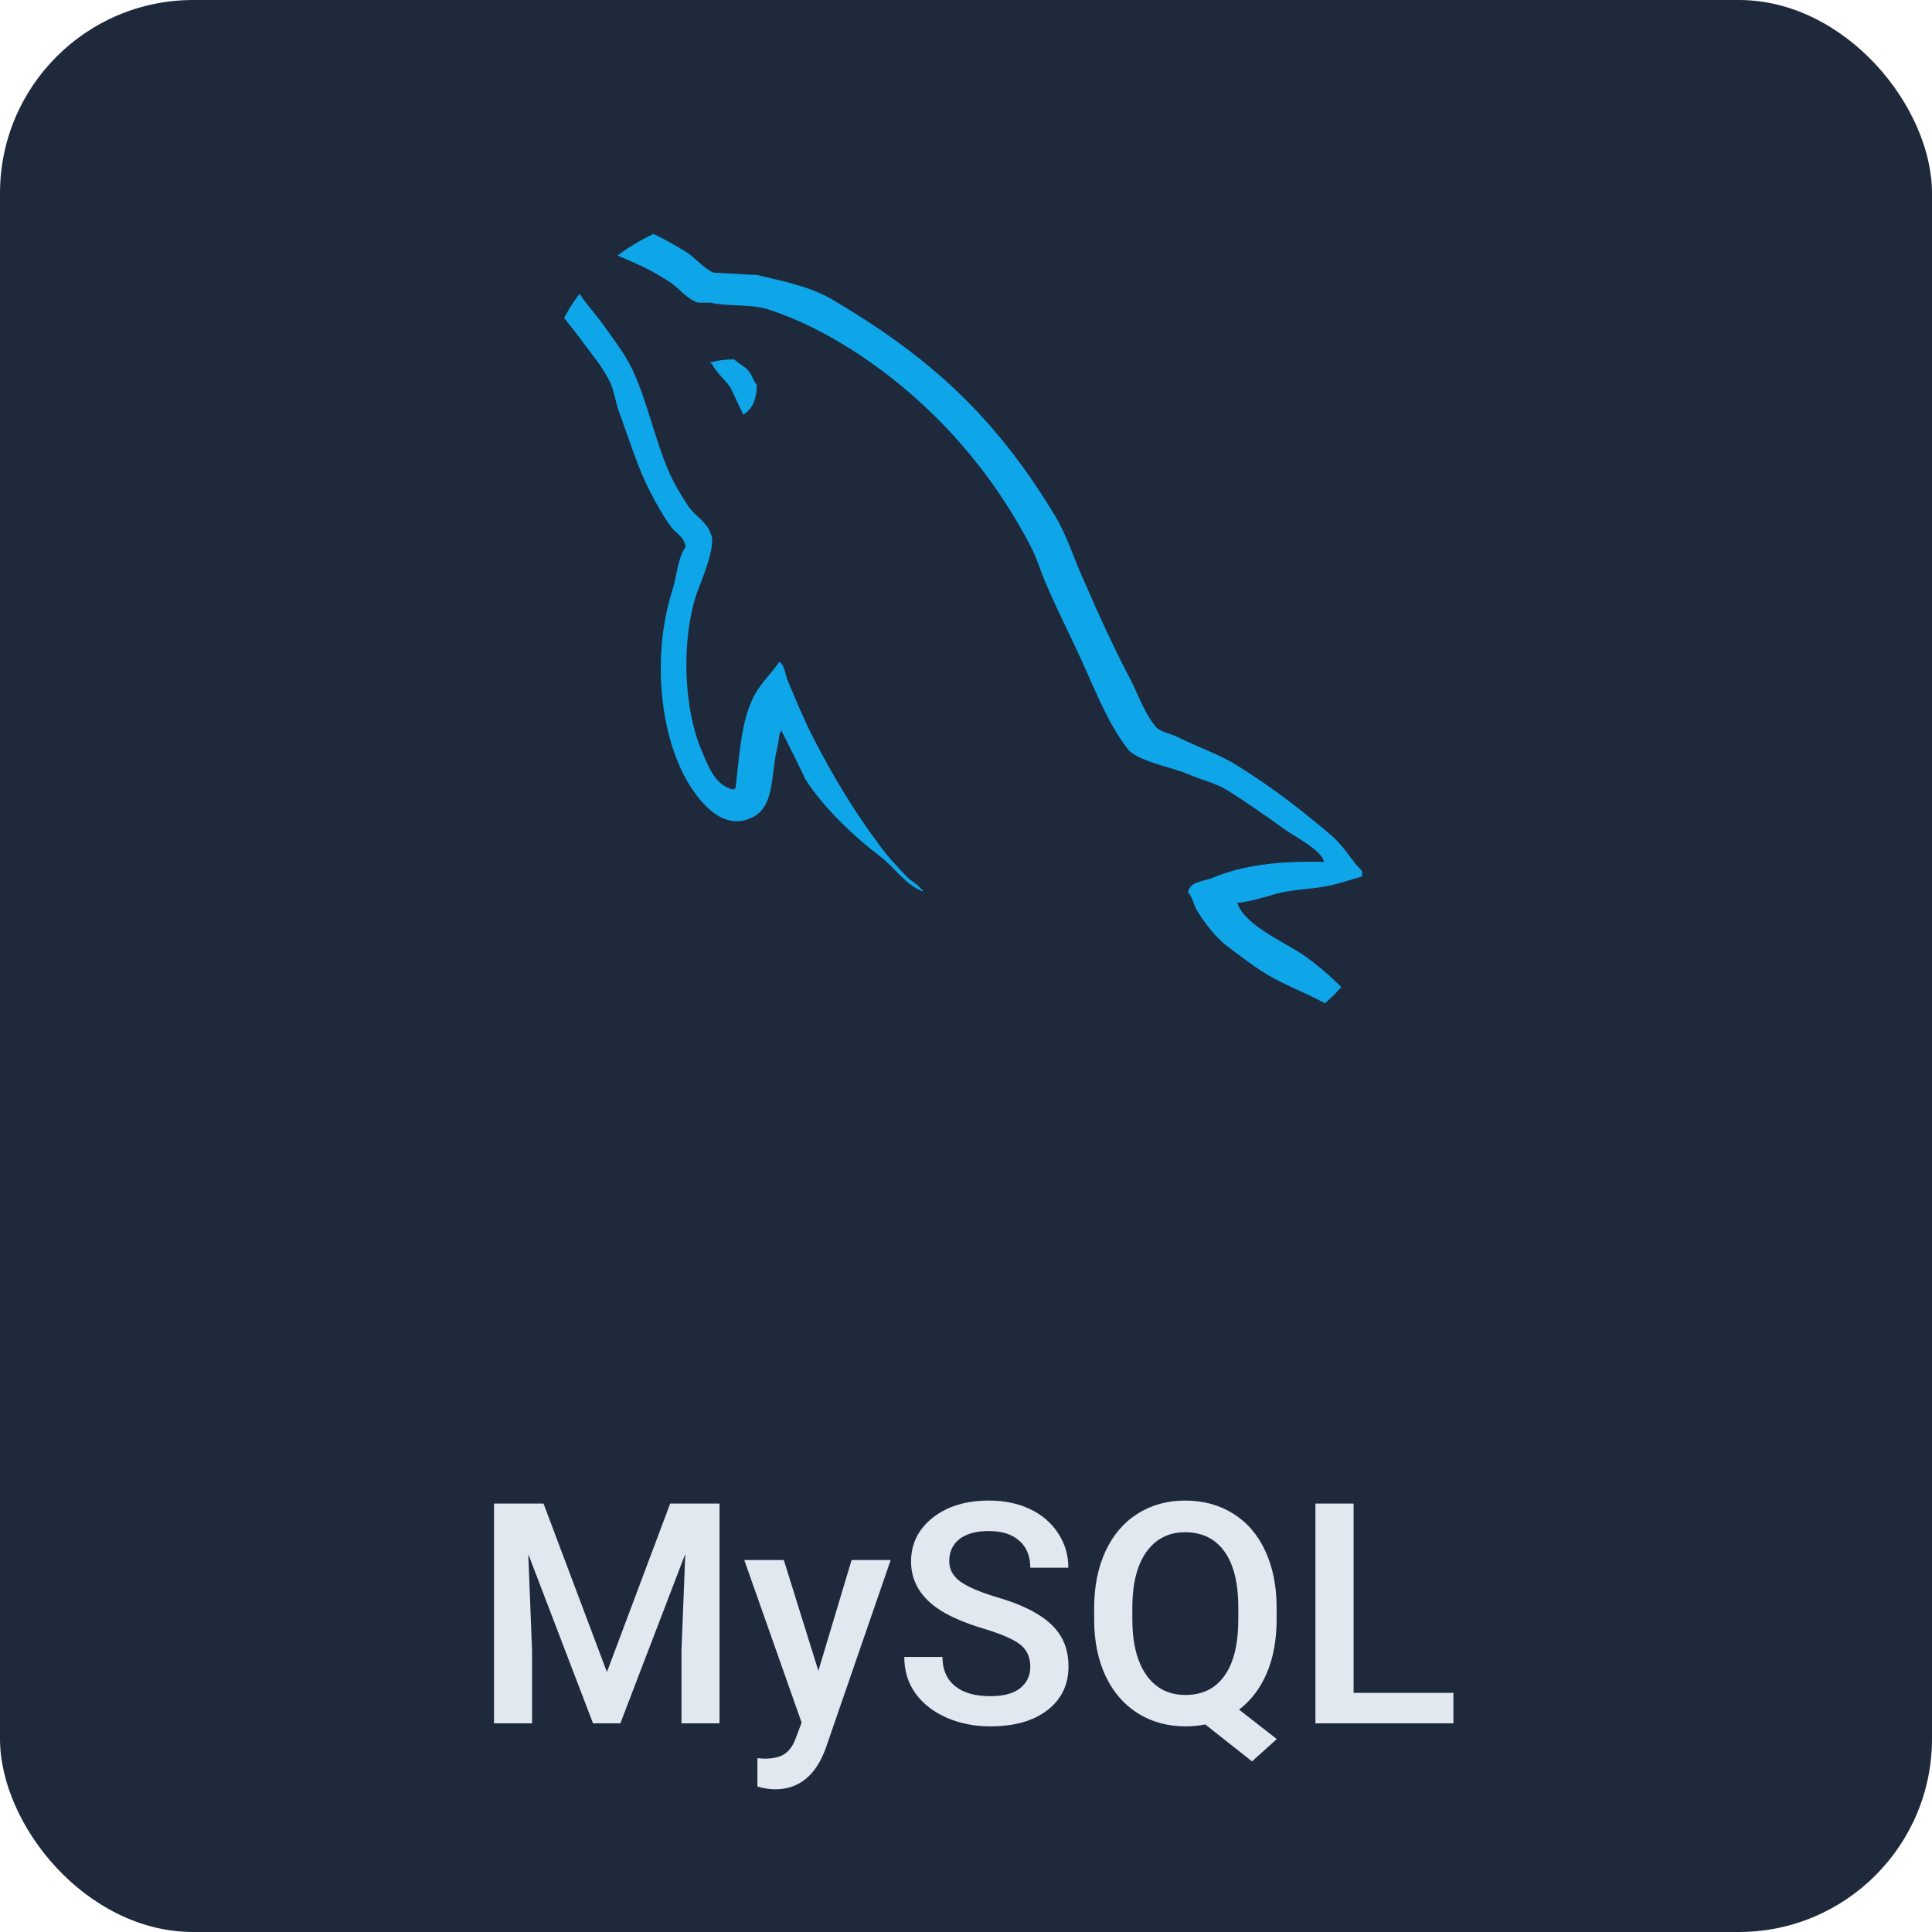 <svg width="100" height="100" viewBox="0 0 100 100" fill="none" xmlns="http://www.w3.org/2000/svg">
<rect width="100" height="100" rx="10" fill="#1E293B"/>
<path d="M28.133 77.825L31.414 86.544L34.688 77.825H37.242V89.2H35.273V85.45L35.469 80.434L32.109 89.2H30.695L27.344 80.442L27.539 85.45V89.2H25.57V77.825H28.133ZM42.359 86.481L44.078 80.747H46.102L42.742 90.481C42.227 91.903 41.352 92.614 40.117 92.614C39.841 92.614 39.536 92.567 39.203 92.473V91.005L39.562 91.028C40.042 91.028 40.401 90.939 40.641 90.763C40.885 90.591 41.078 90.299 41.219 89.888L41.492 89.161L38.523 80.747H40.57L42.359 86.481ZM53.328 86.27C53.328 85.77 53.151 85.385 52.797 85.114C52.448 84.843 51.815 84.57 50.898 84.294C49.982 84.018 49.253 83.71 48.711 83.372C47.675 82.721 47.156 81.872 47.156 80.825C47.156 79.908 47.529 79.153 48.273 78.559C49.023 77.966 49.995 77.669 51.188 77.669C51.979 77.669 52.685 77.814 53.305 78.106C53.925 78.398 54.411 78.814 54.766 79.356C55.12 79.893 55.297 80.489 55.297 81.145H53.328C53.328 80.552 53.141 80.088 52.766 79.755C52.396 79.416 51.865 79.247 51.172 79.247C50.526 79.247 50.023 79.385 49.664 79.661C49.31 79.937 49.133 80.322 49.133 80.817C49.133 81.234 49.325 81.583 49.711 81.864C50.096 82.14 50.732 82.411 51.617 82.677C52.503 82.937 53.214 83.236 53.75 83.575C54.286 83.908 54.68 84.294 54.93 84.731C55.18 85.163 55.305 85.671 55.305 86.255C55.305 87.203 54.94 87.958 54.211 88.52C53.487 89.078 52.503 89.356 51.258 89.356C50.435 89.356 49.677 89.205 48.984 88.903C48.297 88.596 47.76 88.174 47.375 87.638C46.995 87.101 46.805 86.476 46.805 85.763H48.781C48.781 86.408 48.995 86.908 49.422 87.263C49.849 87.617 50.461 87.794 51.258 87.794C51.945 87.794 52.461 87.656 52.805 87.38C53.154 87.098 53.328 86.729 53.328 86.27ZM66.078 83.809C66.078 84.888 65.906 85.822 65.562 86.614C65.224 87.4 64.747 88.025 64.133 88.489L66.086 90.013L64.805 91.169L62.383 89.255C62.065 89.322 61.724 89.356 61.359 89.356C60.443 89.356 59.622 89.132 58.898 88.684C58.18 88.231 57.622 87.588 57.227 86.755C56.836 85.921 56.638 84.96 56.633 83.872V83.231C56.633 82.122 56.828 81.143 57.219 80.294C57.615 79.445 58.169 78.796 58.883 78.348C59.602 77.895 60.422 77.669 61.344 77.669C62.281 77.669 63.107 77.893 63.82 78.341C64.539 78.783 65.094 79.424 65.484 80.263C65.875 81.096 66.073 82.067 66.078 83.177V83.809ZM64.094 83.216C64.094 81.934 63.854 80.963 63.375 80.302C62.896 79.64 62.219 79.309 61.344 79.309C60.495 79.309 59.828 79.645 59.344 80.317C58.865 80.984 58.62 81.927 58.609 83.145V83.809C58.609 85.038 58.849 85.999 59.328 86.692C59.812 87.385 60.49 87.731 61.359 87.731C62.24 87.731 62.914 87.398 63.383 86.731C63.857 86.064 64.094 85.091 64.094 83.809V83.216ZM70.062 87.622H75.227V89.2H68.086V77.825H70.062V87.622Z" fill="#E2E8F0"/>
<g clip-path="url(#clip0)">
<path d="M68.529 44.612C66.135 44.553 64.279 44.792 62.723 45.45C62.274 45.63 61.556 45.63 61.496 46.199C61.736 46.438 61.766 46.827 61.975 47.157C62.334 47.755 62.962 48.563 63.531 48.983C64.16 49.461 64.788 49.94 65.447 50.359C66.614 51.078 67.93 51.497 69.067 52.215C69.726 52.634 70.384 53.173 71.043 53.622C71.372 53.861 71.581 54.25 72 54.4V54.31C71.791 54.041 71.731 53.652 71.522 53.352C71.222 53.053 70.923 52.784 70.624 52.484C69.756 51.317 68.679 50.299 67.511 49.461C66.554 48.803 64.459 47.905 64.07 46.797L64.01 46.738C64.668 46.678 65.446 46.438 66.075 46.259C67.093 45.989 68.02 46.049 69.067 45.78C69.546 45.66 70.025 45.51 70.504 45.361V45.091C69.966 44.553 69.576 43.834 69.008 43.325C67.481 42.008 65.806 40.721 64.07 39.644C63.142 39.045 61.945 38.656 60.958 38.147C60.599 37.967 60 37.878 59.791 37.578C59.252 36.92 58.953 36.052 58.563 35.274C57.696 33.627 56.858 31.802 56.11 30.066C55.571 28.898 55.242 27.731 54.583 26.654C51.501 21.565 48.15 18.482 43.002 15.459C41.895 14.83 40.578 14.561 39.172 14.232C38.424 14.202 37.676 14.142 36.927 14.112C36.449 13.902 35.97 13.334 35.551 13.064C33.845 11.987 29.446 9.652 28.189 12.735C27.381 14.681 29.386 16.596 30.074 17.584C30.583 18.273 31.241 19.051 31.601 19.829C31.81 20.337 31.87 20.877 32.079 21.415C32.558 22.732 33.007 24.199 33.636 25.426C33.965 26.055 34.324 26.713 34.743 27.282C34.982 27.611 35.401 27.761 35.491 28.299C35.072 28.898 35.042 29.796 34.803 30.544C33.725 33.927 34.144 38.117 35.67 40.601C36.149 41.349 37.286 42.996 38.813 42.367C40.159 41.829 39.86 40.123 40.249 38.626C40.339 38.267 40.279 38.027 40.459 37.788V37.848C40.878 38.686 41.297 39.494 41.685 40.332C42.613 41.799 44.229 43.325 45.576 44.343C46.294 44.882 46.863 45.81 47.761 46.139V46.049H47.701C47.521 45.779 47.252 45.66 47.012 45.45C46.474 44.912 45.875 44.253 45.456 43.654C44.199 41.978 43.092 40.123 42.104 38.207C41.626 37.279 41.207 36.261 40.818 35.334C40.638 34.974 40.638 34.435 40.339 34.256C39.89 34.914 39.232 35.483 38.903 36.291C38.334 37.578 38.274 39.165 38.065 40.811C37.945 40.841 38.005 40.811 37.945 40.871C36.987 40.631 36.658 39.644 36.299 38.806C35.401 36.681 35.251 33.268 36.03 30.814C36.239 30.185 37.137 28.21 36.778 27.611C36.598 27.042 36 26.713 35.67 26.264C35.281 25.695 34.862 24.977 34.593 24.349C33.875 22.672 33.516 20.817 32.738 19.14C32.379 18.362 31.75 17.554 31.241 16.836C30.673 16.028 30.044 15.459 29.596 14.501C29.446 14.172 29.236 13.633 29.476 13.274C29.536 13.034 29.655 12.945 29.895 12.885C30.284 12.555 31.391 12.975 31.78 13.154C32.888 13.603 33.815 14.022 34.743 14.651C35.162 14.95 35.611 15.519 36.149 15.668H36.778C37.735 15.878 38.812 15.728 39.71 15.998C41.297 16.506 42.733 17.255 44.02 18.063C47.94 20.547 51.172 24.079 53.357 28.299C53.716 28.988 53.865 29.617 54.194 30.335C54.823 31.802 55.601 33.298 56.229 34.735C56.858 36.142 57.456 37.578 58.354 38.746C58.803 39.374 60.599 39.704 61.407 40.033C62.005 40.302 62.933 40.542 63.471 40.871C64.489 41.499 65.506 42.218 66.464 42.906C66.943 43.265 68.439 44.014 68.529 44.612Z" fill="#0EA5E9"/>
<path d="M38.004 18.602C37.495 18.602 37.136 18.662 36.777 18.751V18.811H36.837C37.077 19.29 37.495 19.619 37.795 20.038C38.034 20.517 38.244 20.996 38.483 21.475L38.543 21.416C38.962 21.116 39.172 20.637 39.172 19.919C38.992 19.709 38.962 19.5 38.812 19.29C38.633 18.991 38.244 18.841 38.004 18.602V18.602Z" fill="#0EA5E9"/>
</g>
<defs>
<clipPath id="clip0">
<rect x="28" y="11.2" width="44" height="43.2" rx="10" fill="white"/>
</clipPath>
</defs>
</svg>

